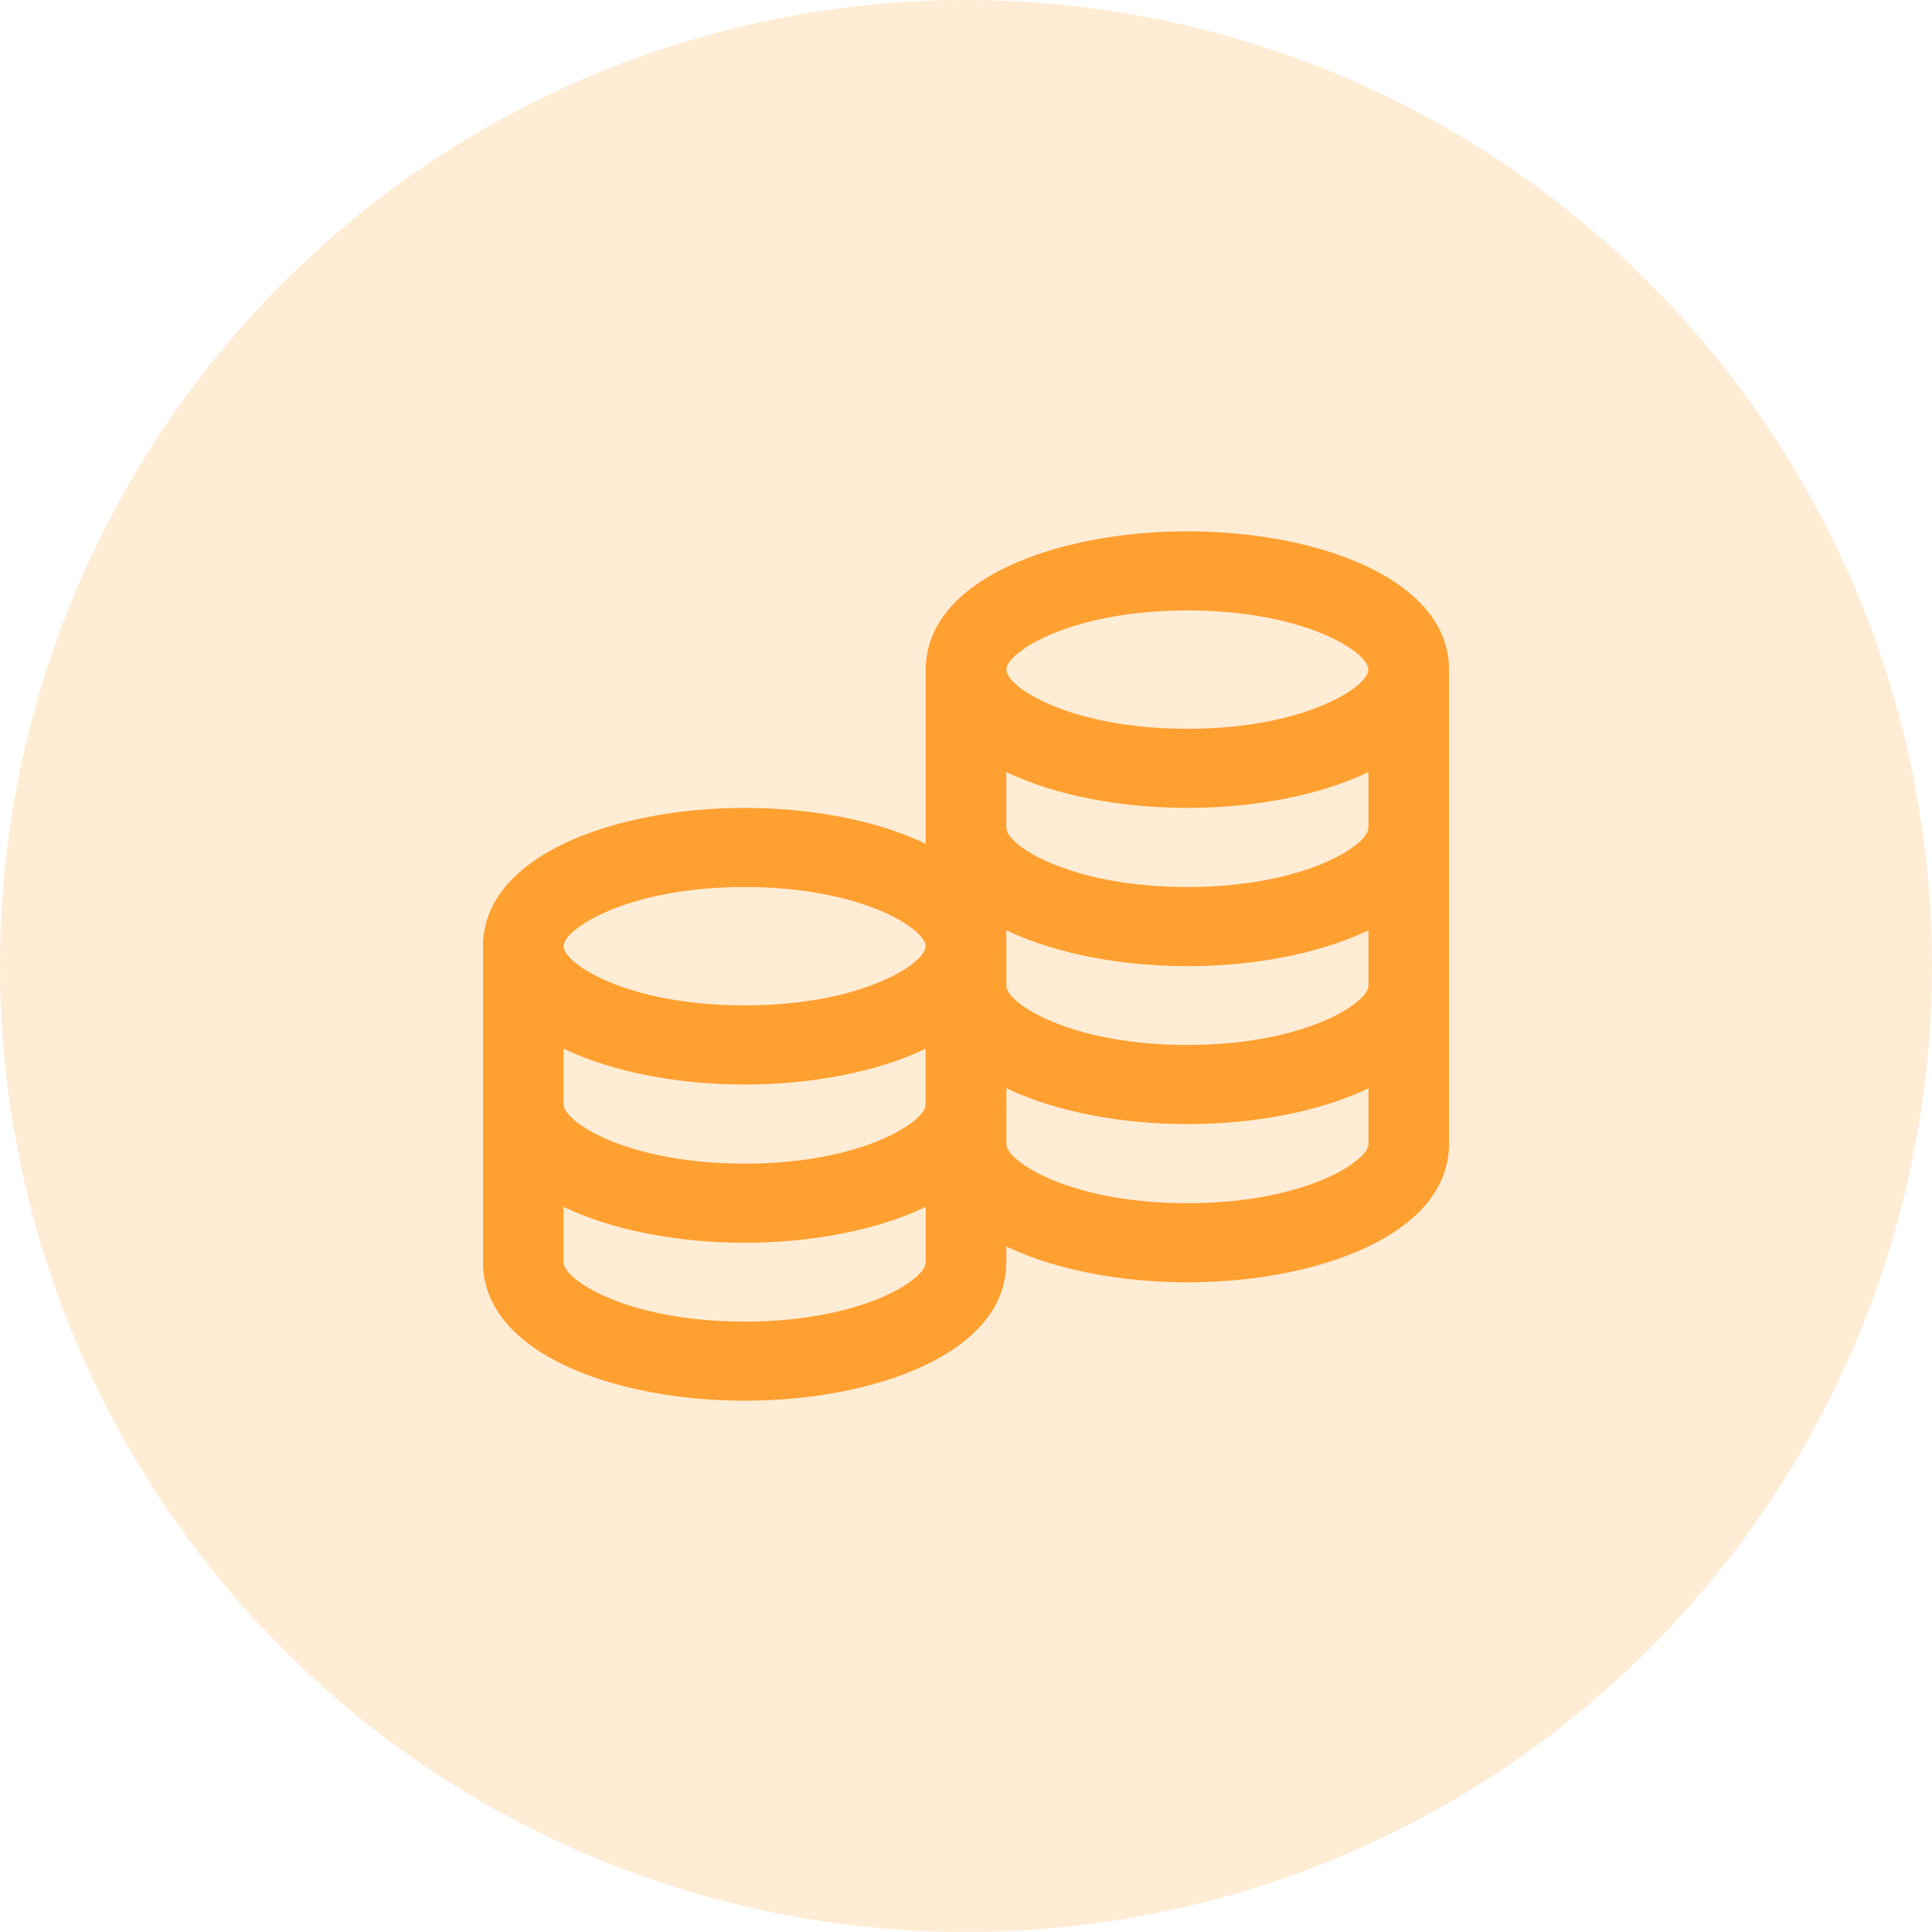 <svg width="40" height="40" viewBox="0 0 40 40" fill="none" xmlns="http://www.w3.org/2000/svg">
<circle opacity="0.2" cx="20" cy="20" r="20" fill="#FFA031"/>
<path d="M24.583 16.727C21.893 16.727 19.166 15.741 19.166 13.864C19.166 11.986 21.893 11 24.583 11C27.273 11 30 11.986 30 13.864C30 15.741 27.273 16.727 24.583 16.727ZM24.583 12.638C22.148 12.638 20.834 13.511 20.834 13.864C20.834 14.222 22.148 15.089 24.583 15.089C27.017 15.089 28.332 14.216 28.332 13.864C28.332 13.505 27.017 12.638 24.583 12.638Z" fill="#FFA031"/>
<path d="M24.583 20.003C21.893 20.003 19.166 19.016 19.166 17.139V13.863H20.834V17.139C20.834 17.498 22.148 18.365 24.583 18.365C27.017 18.365 28.332 17.492 28.332 17.139V13.863H30V17.139C30 19.016 27.273 20.003 24.583 20.003Z" fill="#FFA031"/>
<path d="M24.583 23.273C21.893 23.273 19.166 22.286 19.166 20.409V17.133H20.834V20.409C20.834 20.768 22.148 21.635 24.583 21.635C27.017 21.635 28.332 20.762 28.332 20.409V17.133H30V20.409C30 22.292 27.273 23.273 24.583 23.273Z" fill="#FFA031"/>
<path d="M24.583 26.549C21.893 26.549 19.166 25.563 19.166 23.686V20.41H20.834V23.686C20.834 24.044 22.148 24.911 24.583 24.911C27.017 24.911 28.332 24.038 28.332 23.686V20.41H30V23.686C30 25.563 27.273 26.549 24.583 26.549Z" fill="#FFA031"/>
<path d="M15.417 22.454C12.727 22.454 10 21.468 10 19.591C10 17.713 12.727 16.727 15.417 16.727C18.107 16.727 20.834 17.713 20.834 19.591C20.834 21.468 18.107 22.454 15.417 22.454ZM15.417 18.365C12.982 18.365 11.668 19.238 11.668 19.591C11.668 19.949 12.982 20.816 15.417 20.816C17.852 20.816 19.166 19.943 19.166 19.591C19.166 19.238 17.852 18.365 15.417 18.365Z" fill="#FFA031"/>
<path d="M15.417 25.73C12.727 25.73 10 24.743 10 22.866V19.59H11.668V22.866C11.668 23.225 12.982 24.092 15.417 24.092C17.852 24.092 19.166 23.219 19.166 22.866V19.59H20.834V22.866C20.834 24.743 18.107 25.73 15.417 25.73Z" fill="#FFA031"/>
<path d="M15.417 29C12.727 29 10 28.014 10 26.136V22.86H11.668V26.136C11.668 26.495 12.982 27.362 15.417 27.362C17.852 27.362 19.166 26.489 19.166 26.136V22.86H20.834V26.136C20.834 28.019 18.107 29 15.417 29Z" fill="#FFA031"/>
</svg>
